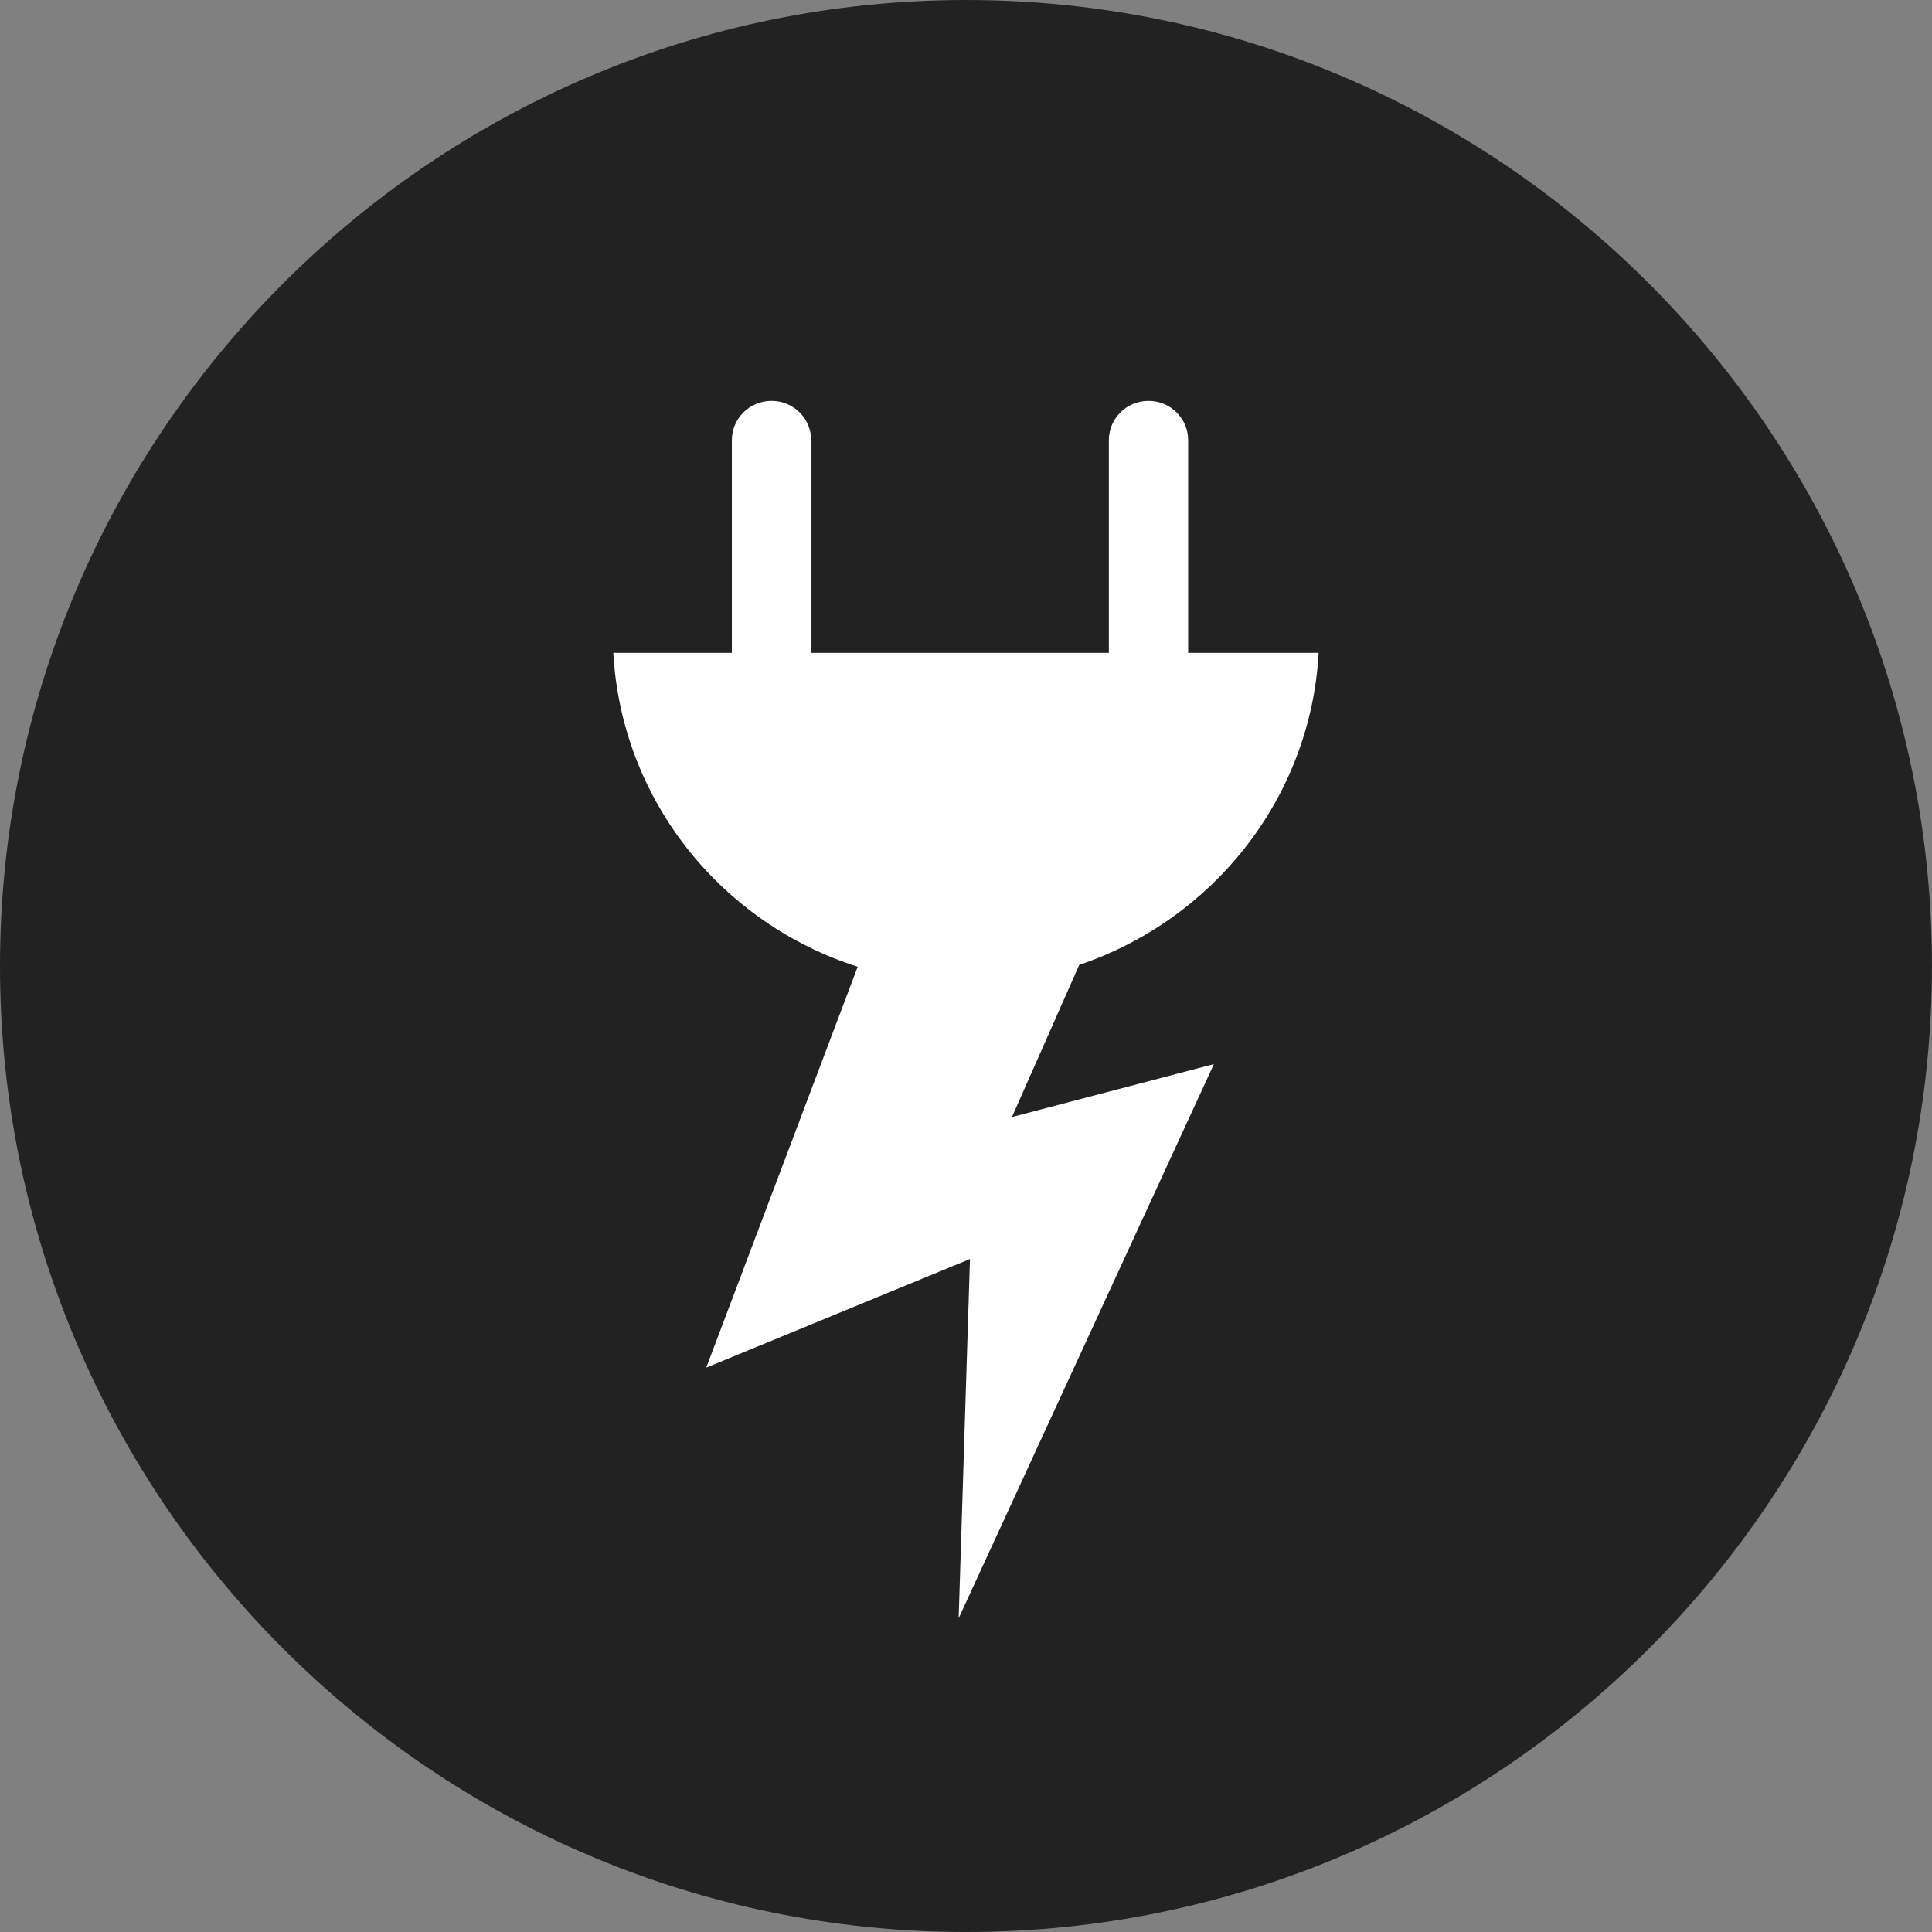 <svg xmlns="http://www.w3.org/2000/svg" xmlns:svg="http://www.w3.org/2000/svg" xmlns:xlink="http://www.w3.org/1999/xlink" id="Layer_1" width="44.637" height="44.637" x="0" y="0" enable-background="new 0 0 44.637 44.637" version="1.1" viewBox="0 0 44.637 44.637" xml:space="preserve"><rect x="0" y="0" width="44.637" height="44.637" fill="#808080" stroke="none"/><path id="path3" fill="#222" d="M22.32,0C10.013,0,0,10.013,0,22.32	C0,34.627,10.014,44.637,22.32,44.637c12.307,0,22.316-10.012,22.316-22.317C44.636,10.013,34.626,0,22.32,0z"/><g id="g5" transform="translate(-463.852,-625.994)"><path id="path7" fill="#222" d="M486.172,627.494c-11.499,0-20.818,9.319-20.818,20.817 c0,11.496,9.319,20.817,20.818,20.817c11.496,0,20.816-9.321,20.816-20.817S497.668,627.494,486.172,627.494z M486.317,667.457 c-10.572,0-19.146-8.57-19.146-19.146c0-10.572,8.571-19.145,19.146-19.145s19.145,8.571,19.145,19.145 C505.462,658.887,496.891,667.457,486.317,667.457z"/></g><path fill="#FFF" d="M24.935,22.293c3.082-1.039,5.345-3.847,5.531-7.209h-3.015v-4.912c0-0.504-0.408-0.91-0.916-0.91	c-0.509,0-0.916,0.406-0.916,0.91v4.912h-6.877v-4.912c0-0.504-0.409-0.91-0.916-0.91c-0.509,0-0.917,0.406-0.917,0.91v4.912H14.17	c0.188,3.409,2.501,6.249,5.646,7.252l-3.499,9.262l6.093-2.509l-0.261,8.298l5.897-12.802l-4.666,1.223L24.935,22.293z"/></svg>